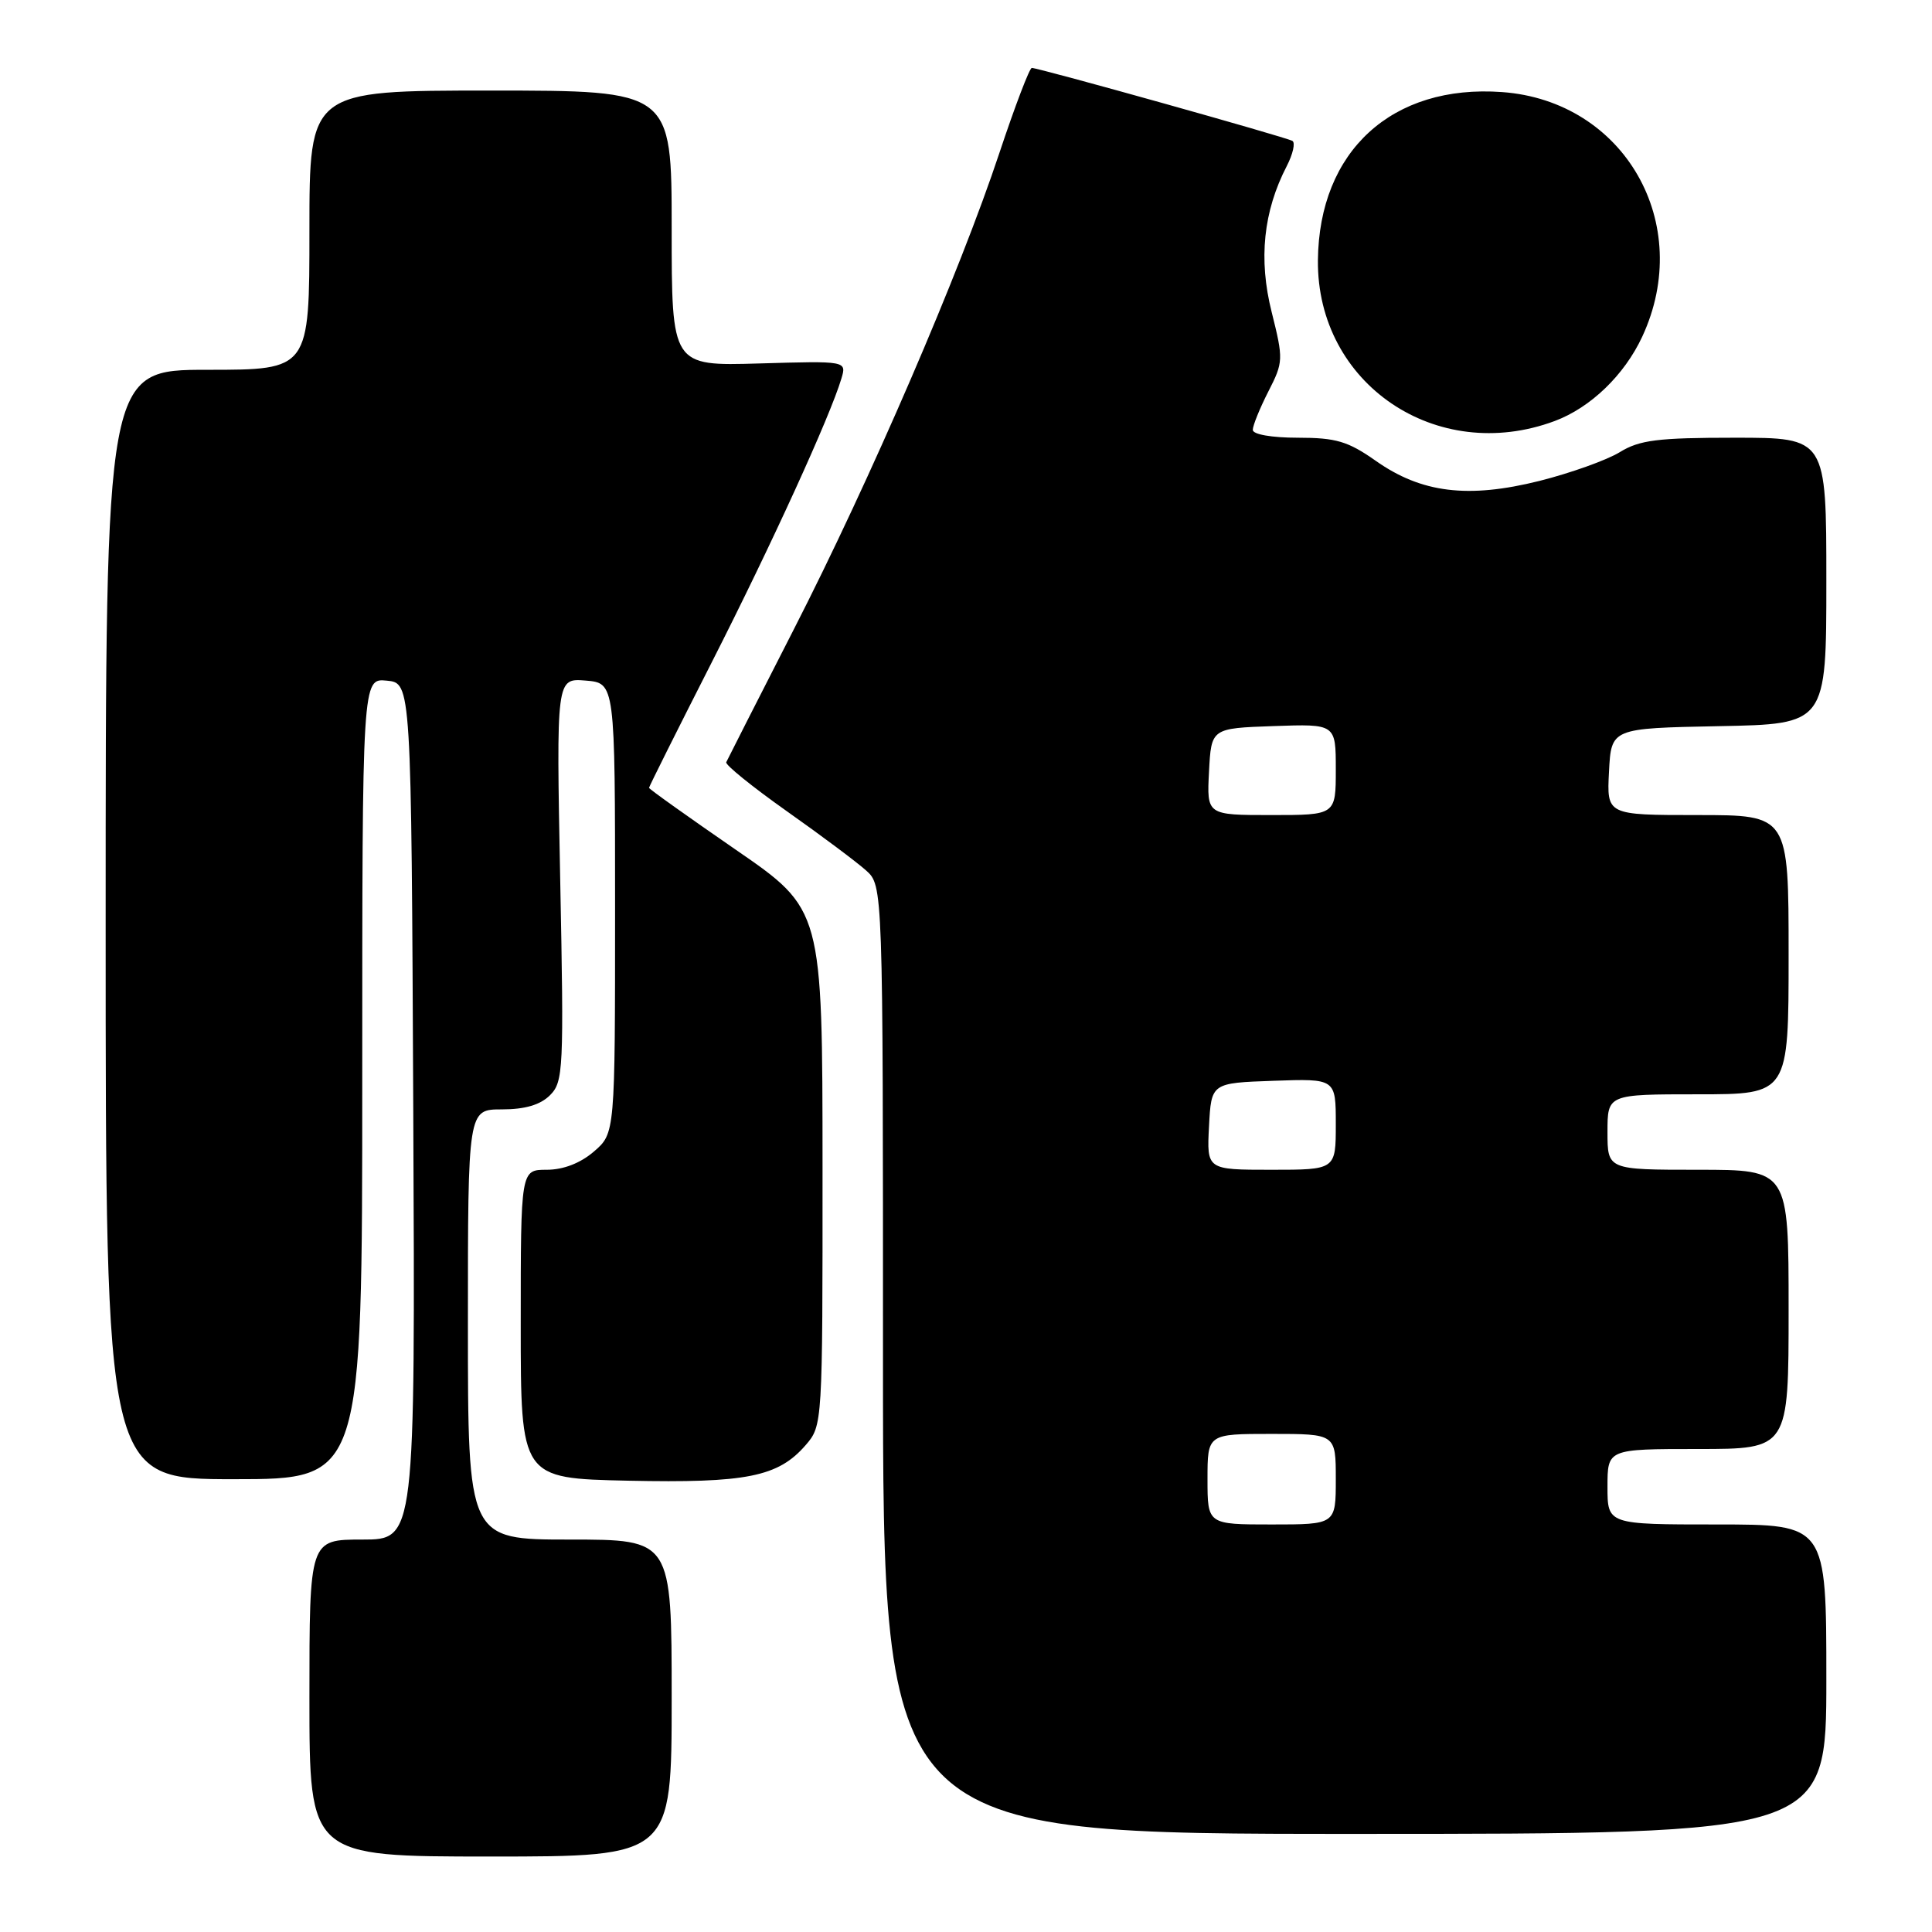 <?xml version="1.0" encoding="UTF-8" standalone="no"?>
<!DOCTYPE svg PUBLIC "-//W3C//DTD SVG 1.1//EN" "http://www.w3.org/Graphics/SVG/1.1/DTD/svg11.dtd" >
<svg xmlns="http://www.w3.org/2000/svg" xmlns:xlink="http://www.w3.org/1999/xlink" version="1.1" viewBox="0 0 256 256">
 <g >
 <path fill="currentColor"
d=" M 89.00 225.00 C 89.00 204.00 89.00 204.00 75.50 204.00 C 62.00 204.00 62.00 204.00 62.00 175.50 C 62.00 147.00 62.00 147.00 66.50 147.00 C 69.57 147.00 71.60 146.40 72.88 145.12 C 74.65 143.35 74.73 141.73 74.23 116.55 C 73.71 89.86 73.71 89.86 77.60 90.18 C 81.50 90.50 81.50 90.50 81.50 120.34 C 81.50 150.17 81.50 150.17 78.69 152.59 C 76.90 154.13 74.64 155.00 72.44 155.00 C 69.00 155.00 69.00 155.00 69.00 175.45 C 69.00 195.89 69.00 195.89 83.22 196.20 C 98.90 196.53 103.11 195.69 106.75 191.49 C 108.99 188.90 109.00 188.72 108.99 154.69 C 108.98 120.50 108.98 120.50 97.49 112.59 C 91.17 108.23 86.00 104.55 86.00 104.39 C 86.00 104.23 89.73 96.77 94.29 87.80 C 102.19 72.26 109.99 55.20 111.49 50.16 C 112.19 47.82 112.19 47.82 100.59 48.16 C 89.00 48.50 89.00 48.50 89.00 30.25 C 89.00 12.00 89.00 12.00 65.00 12.00 C 41.00 12.00 41.00 12.00 41.00 30.50 C 41.00 49.00 41.00 49.00 27.50 49.00 C 14.00 49.00 14.00 49.00 14.00 122.50 C 14.00 196.00 14.00 196.00 31.00 196.00 C 48.00 196.00 48.00 196.00 48.00 142.94 C 48.00 89.87 48.00 89.87 51.25 90.19 C 54.50 90.50 54.50 90.50 54.76 147.25 C 55.02 204.00 55.02 204.00 48.01 204.00 C 41.00 204.00 41.00 204.00 41.00 225.00 C 41.00 246.00 41.00 246.00 65.00 246.00 C 89.00 246.00 89.00 246.00 89.00 225.00 Z  M 242.00 222.50 C 242.00 202.00 242.00 202.00 227.50 202.00 C 213.00 202.00 213.00 202.00 213.00 197.00 C 213.00 192.00 213.00 192.00 225.00 192.00 C 237.00 192.00 237.00 192.00 237.00 173.50 C 237.00 155.00 237.00 155.00 225.00 155.00 C 213.00 155.00 213.00 155.00 213.00 150.00 C 213.00 145.00 213.00 145.00 225.00 145.00 C 237.00 145.00 237.00 145.00 237.00 126.50 C 237.00 108.00 237.00 108.00 224.95 108.00 C 212.90 108.00 212.90 108.00 213.20 102.25 C 213.50 96.50 213.50 96.50 227.75 96.22 C 242.00 95.95 242.00 95.95 242.00 76.97 C 242.00 58.00 242.00 58.00 229.87 58.00 C 219.66 58.00 217.24 58.30 214.62 59.92 C 212.90 60.97 208.12 62.68 204.00 63.72 C 194.52 66.09 188.34 65.33 182.28 61.05 C 178.61 58.47 177.02 58.00 171.97 58.00 C 168.50 58.00 166.00 57.56 166.00 56.96 C 166.00 56.39 166.93 54.10 168.06 51.88 C 170.06 47.97 170.07 47.62 168.50 41.34 C 166.74 34.35 167.40 28.00 170.50 22.01 C 171.32 20.42 171.66 18.91 171.25 18.67 C 170.44 18.18 137.64 9.00 136.72 9.00 C 136.42 9.00 134.49 14.06 132.43 20.25 C 127.15 36.16 115.31 63.60 105.16 83.44 C 100.40 92.76 96.38 100.66 96.23 101.00 C 96.08 101.34 99.68 104.25 104.23 107.47 C 108.78 110.68 113.51 114.22 114.75 115.33 C 117.00 117.35 117.00 117.35 117.00 180.17 C 117.00 243.00 117.00 243.00 179.50 243.00 C 242.00 243.00 242.00 243.00 242.00 222.50 Z  M 206.00 55.79 C 210.75 54.02 215.23 49.71 217.60 44.62 C 224.57 29.64 215.25 13.37 199.03 12.20 C 184.46 11.14 174.77 20.00 174.63 34.50 C 174.48 50.85 190.34 61.62 206.00 55.79 Z  M 160.00 196.00 C 160.00 190.00 160.00 190.00 168.50 190.00 C 177.00 190.00 177.00 190.00 177.00 196.00 C 177.00 202.00 177.00 202.00 168.50 202.00 C 160.00 202.00 160.00 202.00 160.00 196.00 Z  M 160.20 149.25 C 160.50 143.50 160.50 143.50 168.75 143.21 C 177.00 142.92 177.00 142.92 177.00 148.96 C 177.00 155.00 177.00 155.00 168.45 155.00 C 159.90 155.00 159.90 155.00 160.20 149.25 Z  M 160.20 102.25 C 160.50 96.50 160.50 96.50 168.75 96.21 C 177.00 95.92 177.00 95.92 177.00 101.96 C 177.00 108.00 177.00 108.00 168.45 108.00 C 159.90 108.00 159.90 108.00 160.20 102.25 Z "/>
</g>
</svg>